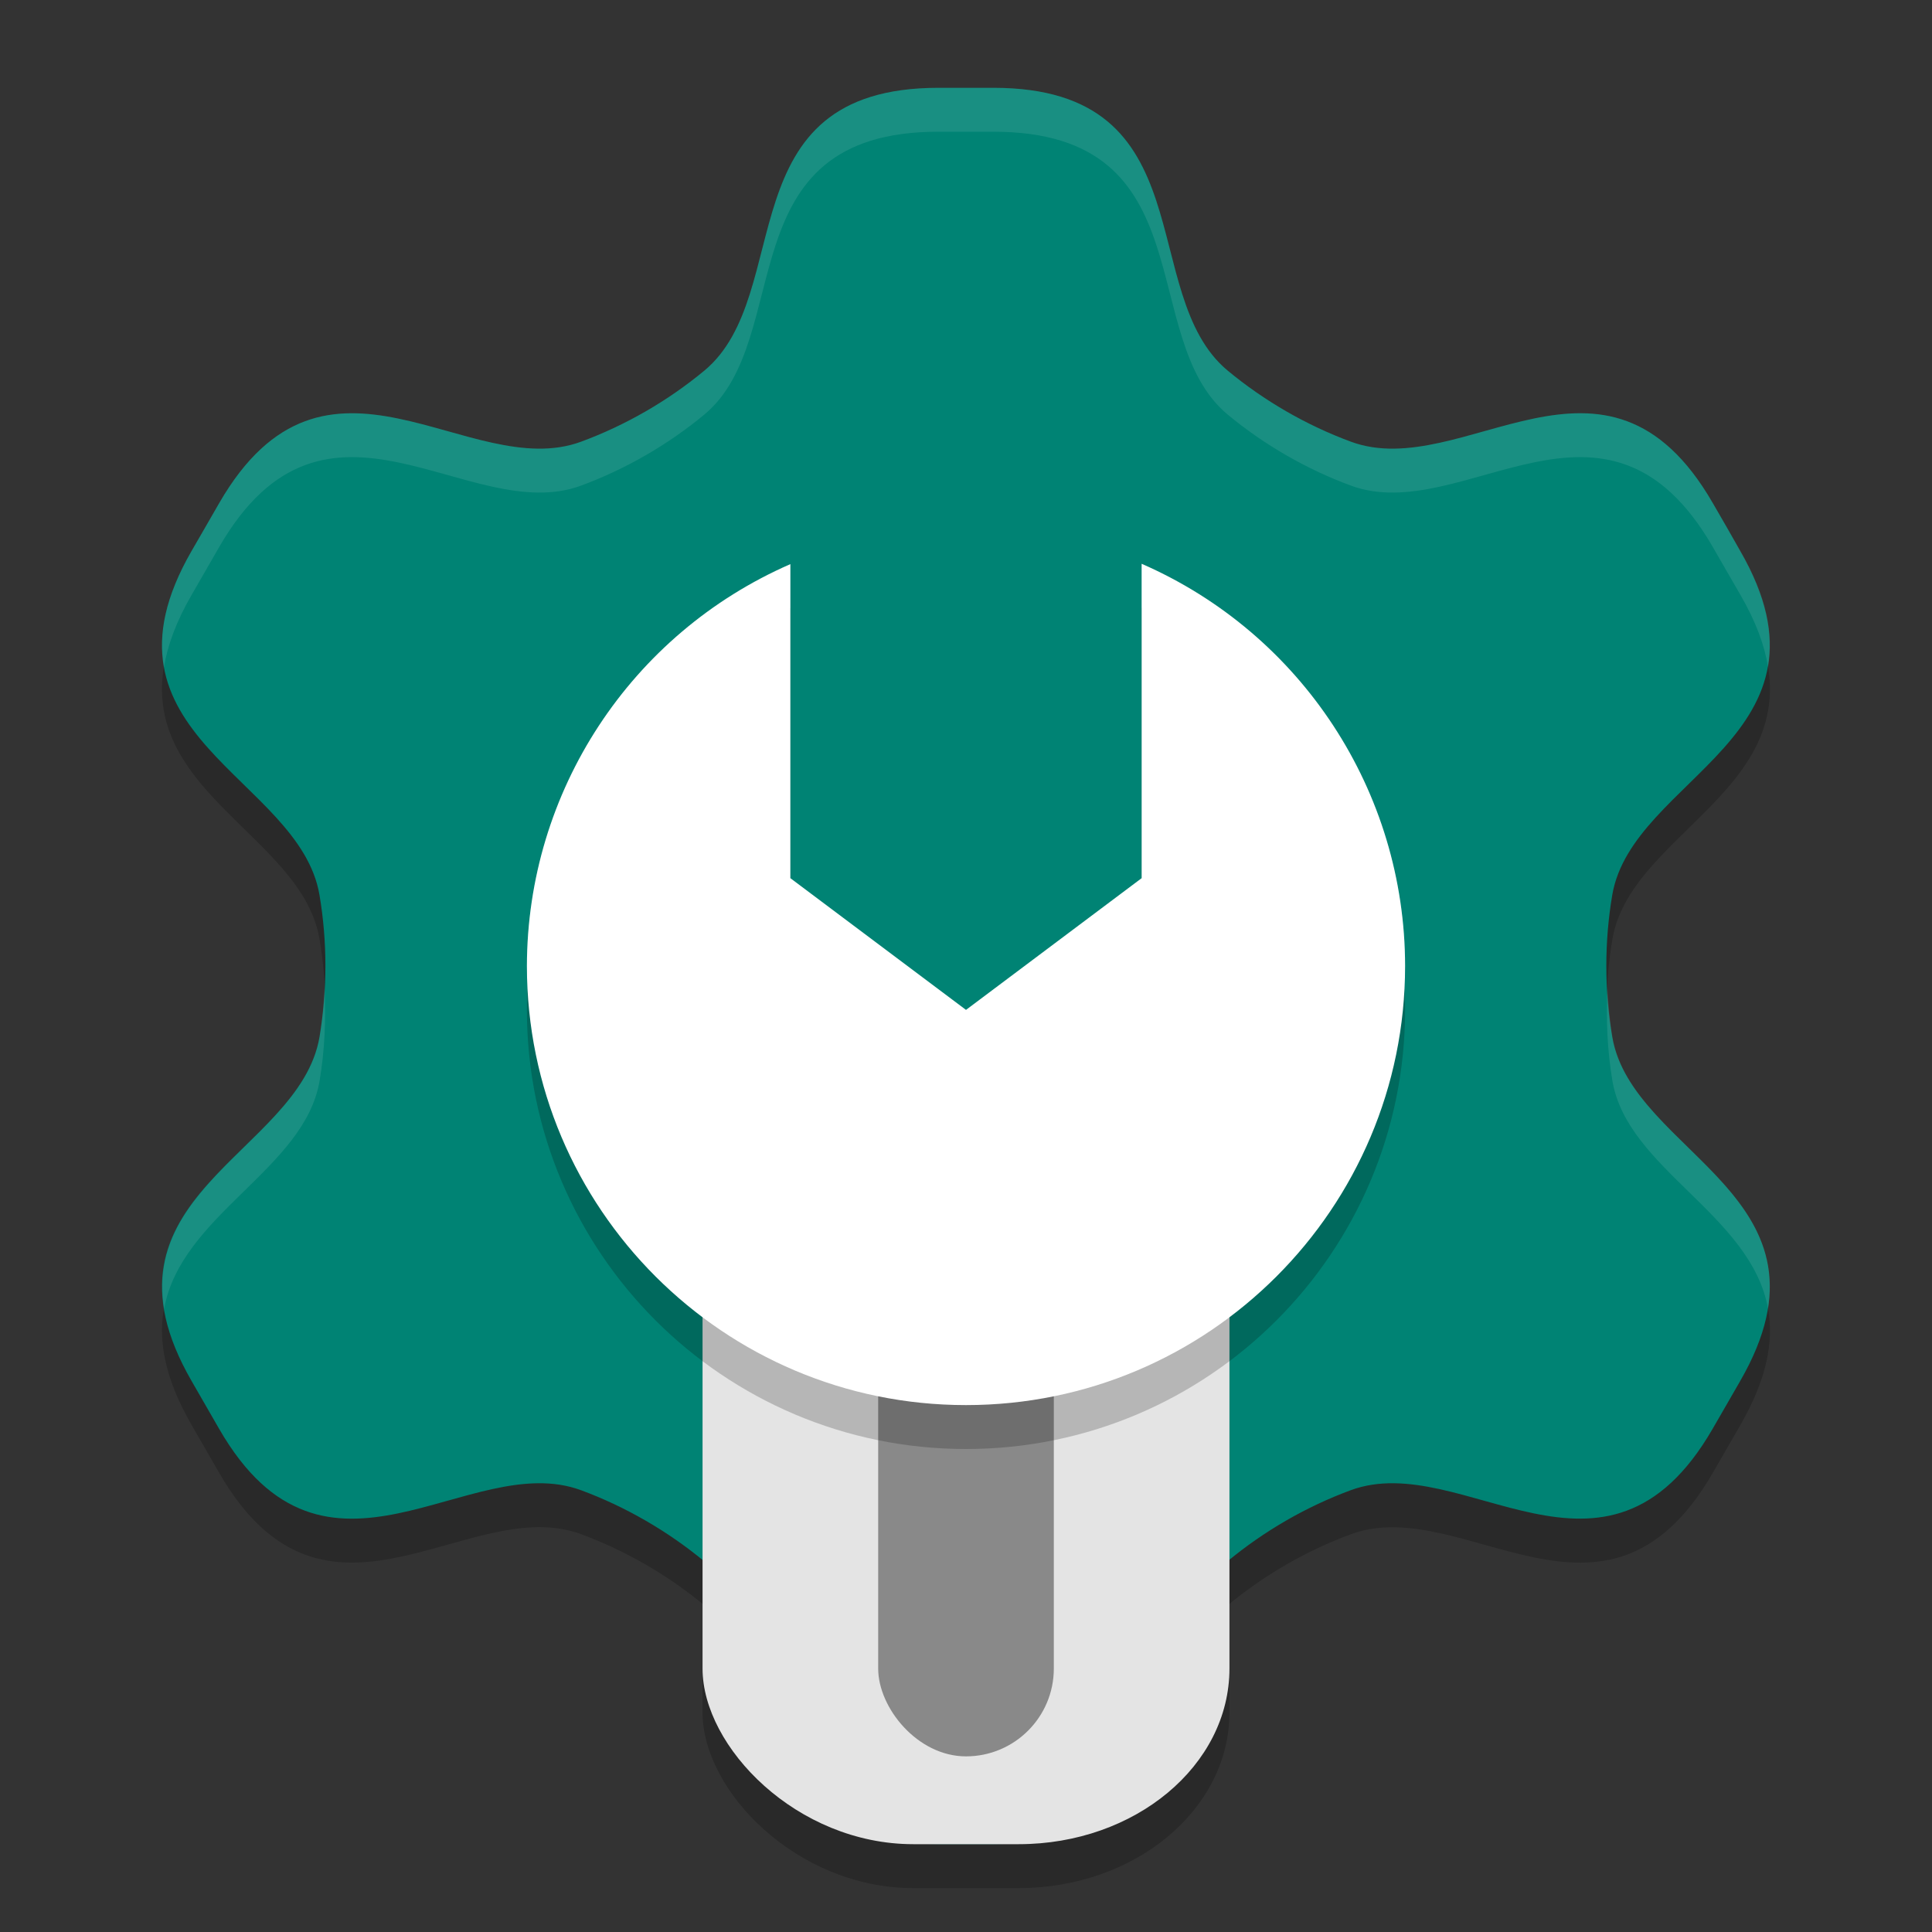 <?xml version="1.0" encoding="UTF-8" standalone="no"?>
<svg
   width="22"
   height="22"
   version="1"
   id="svg20"
   sodipodi:docname="utilities-tweak-tool.svg"
   inkscape:version="1.1.1 (3bf5ae0d25, 2021-09-20, custom)"
   xmlns:inkscape="http://www.inkscape.org/namespaces/inkscape"
   xmlns:sodipodi="http://sodipodi.sourceforge.net/DTD/sodipodi-0.dtd"
   xmlns="http://www.w3.org/2000/svg"
   xmlns:svg="http://www.w3.org/2000/svg">
  <rect width="100%" height="100%" fill="#333333" stroke="none"/>
  <defs
     id="defs24" />
  <sodipodi:namedview
     id="namedview22"
     pagecolor="#ffffff"
     bordercolor="#666666"
     borderopacity="1.0"
     inkscape:pageshadow="2"
     inkscape:pageopacity="0.0"
     inkscape:pagecheckerboard="0"
     showgrid="true"
     inkscape:snap-bbox="true"
     inkscape:snap-bbox-edge-midpoints="true"
     inkscape:zoom="22.627417"
     inkscape:cx="11.998718"
     inkscape:cy="10.451922"
     inkscape:window-width="1440"
     inkscape:window-height="823"
     inkscape:window-x="0"
     inkscape:window-y="768"
     inkscape:window-maximized="1"
     inkscape:current-layer="svg20">
    <inkscape:grid
       type="xygrid"
       id="grid841" />
  </sodipodi:namedview>
  <path
     d="M 10.687,1.5 C 8.252,1.499 9.071,3.849 8.02,4.721 7.605,5.065 7.125,5.342 6.619,5.529 5.339,6.004 3.714,4.12 2.496,6.229 L 2.34,6.5 2.183,6.771 c -1.219,2.108 1.227,2.574 1.455,3.92 0.09,0.531 0.09,1.086 0,1.617 -0.229,1.346 -2.673,1.811 -1.455,3.92 l 0.312,0.542 c 1.217,2.11 2.843,0.225 4.123,0.7 0.505,0.187 0.985,0.465 1.4,0.808 C 9.071,19.151 8.252,20 10.688,20 h 0.625 c 2.435,0.002 1.617,-0.849 2.668,-1.721 0.415,-0.344 0.895,-0.621 1.4,-0.808 1.28,-0.475 2.905,1.409 4.123,-0.7 l 0.156,-0.27 0.156,-0.271 c 1.219,-2.108 -1.226,-2.574 -1.455,-3.92 -0.09,-0.531 -0.09,-1.086 0,-1.617 0.229,-1.346 2.673,-1.812 1.455,-3.921 L 19.661,6.5 19.504,6.229 C 18.288,4.119 16.662,6.004 15.381,5.529 14.876,5.342 14.396,5.065 13.981,4.721 12.929,3.849 13.749,1.5 11.313,1.5 h -0.312 z"
     id="path4802"
     style="opacity:0.2"
     sodipodi:nodetypes="ccccccsccsscscccccccsccsscscc" />
  <path
     d="M 10.687,1 C 8.252,0.999 9.071,3.349 8.02,4.221 7.605,4.565 7.125,4.842 6.619,5.029 5.339,5.504 3.714,3.62 2.496,5.729 L 2.34,6 2.183,6.271 c -1.219,2.108 1.227,2.574 1.455,3.92 0.09,0.531 0.09,1.086 0,1.617 -0.229,1.346 -2.673,1.811 -1.455,3.92 l 0.312,0.542 c 1.217,2.11 2.843,0.225 4.123,0.7 0.505,0.187 0.985,0.465 1.4,0.808 1.052,0.871 0.232,3.221 2.668,3.221 h 0.625 c 2.435,0.002 1.617,-2.349 2.668,-3.221 0.415,-0.344 0.895,-0.621 1.4,-0.808 1.28,-0.475 2.905,1.409 4.123,-0.7 l 0.156,-0.27 0.156,-0.271 c 1.219,-2.108 -1.226,-2.574 -1.455,-3.92 -0.09,-0.531 -0.09,-1.086 0,-1.617 0.229,-1.346 2.673,-1.812 1.455,-3.921 L 19.661,6 19.504,5.729 C 18.288,3.619 16.662,5.504 15.381,5.029 14.876,4.842 14.396,4.565 13.981,4.221 12.929,3.349 13.749,1 11.313,1 h -0.312 z"
     style="fill:#008374;fill-opacity:1;stroke-width:1.25"
     id="path2-6"
     class="ColorScheme-Text" />
  <rect
     style="opacity:.2"
     width="6"
     height="8"
     x="8"
     y="13.5"
     rx="2.4"
     ry="2"
     id="rect2" />
  <rect
     style="fill:#e4e4e4"
     width="6"
     height="8"
     x="8"
     y="13"
     rx="2.4"
     ry="2"
     id="rect8" />
  <rect
     style="opacity:.4"
     width="2"
     height="6"
     x="10"
     y="14"
     rx="1"
     ry="1"
     id="rect10" />
  <path
     style="opacity:.2"
     d="m13 6.92v3.58l-2 1.5-2-1.5v-3.576c-1.82 0.794-2.997 2.59-3 4.576 0 2.761 2.239 5 5 5 2.761 0 5-2.239 5-5-1e-3 -1.987-1.179-3.785-3-4.58z"
     id="path12" />
  <path
     style="fill:#ffffff"
     d="m13 6.42v3.58l-2 1.5-2-1.5v-3.576c-1.82 0.794-2.997 2.59-3 4.576 0 2.761 2.239 5 5 5 2.761 0 5-2.239 5-5-1e-3 -1.987-1.179-3.785-3-4.58z"
     id="path14" />
  <path
     style="fill:#ffffff;opacity:.1"
     d="m13 6.42v0.5c1.733 0.756 2.881 2.421 2.989 4.293 3e-3 -0.071 0.011-0.141 0.011-0.213-1e-3 -1.987-1.179-3.785-3-4.58zm-4 0.004c-1.82 0.794-2.997 2.59-3 4.576 0 0.072 0.008 0.142 0.011 0.213 0.11-1.87 1.257-3.533 2.989-4.289v-0.5zm0 3.576v0.5l2 1.5 2-1.5v-0.5l-2 1.5z"
     id="path16" />
  <g
     id="g951"
     transform="matrix(1.25,0,0,1.25,26.5,0.314)">
    <path
       d="M 7.75,0 C 5.801,-0.001 6.457,1.879 5.615,2.576 5.284,2.852 4.899,3.073 4.495,3.223 3.471,3.603 2.171,2.096 1.197,3.783 L 1.072,4 0.946,4.217 c -0.975,1.687 0.981,2.059 1.164,3.136 0.072,0.425 0.072,0.869 0,1.294 -0.183,1.077 -2.138,1.449 -1.164,3.136 l 0.25,0.434 c 0.973,1.688 2.274,0.18 3.298,0.56 0.404,0.15 0.788,0.372 1.12,0.647 0.841,0.697 0.186,2.576 2.135,2.576 h 0.5 c 1.948,0.001 1.293,-1.879 2.135,-2.576 0.332,-0.275 0.716,-0.497 1.12,-0.647 1.024,-0.38 2.324,1.127 3.298,-0.56 l 0.125,-0.216 0.125,-0.217 c 0.975,-1.687 -0.981,-2.059 -1.164,-3.136 -0.072,-0.425 -0.072,-0.869 0,-1.294 0.183,-1.077 2.138,-1.449 1.164,-3.137 l -0.125,-0.216 -0.125,-0.217 C 13.83,2.095 12.529,3.603 11.505,3.223 11.101,3.073 10.716,2.852 10.385,2.576 9.543,1.879 10.199,-2e-5 8.25,-2e-5 h -0.25 z"
       style="fill:#474747;fill-opacity:1"
       id="path2"
       class="ColorScheme-Text" />
    <path
       d="M 7.75,0 C 5.801,-0.001 6.457,1.879 5.615,2.576 5.284,2.852 4.899,3.073 4.495,3.223 3.471,3.603 2.171,2.096 1.197,3.783 L 1.072,4 0.946,4.217 c -0.975,1.687 0.981,2.059 1.164,3.136 0.072,0.425 0.072,0.869 0,1.294 -0.183,1.077 -2.138,1.449 -1.164,3.136 l 0.25,0.434 c 0.973,1.688 2.274,0.18 3.298,0.56 0.404,0.15 0.788,0.372 1.12,0.647 0.841,0.697 0.186,2.576 2.135,2.576 h 0.5 c 1.948,0.001 1.293,-1.879 2.135,-2.576 0.332,-0.275 0.716,-0.497 1.12,-0.647 1.024,-0.38 2.324,1.127 3.298,-0.56 l 0.125,-0.216 0.125,-0.217 c 0.975,-1.687 -0.981,-2.059 -1.164,-3.136 -0.072,-0.425 -0.072,-0.869 0,-1.294 0.183,-1.077 2.138,-1.449 1.164,-3.137 l -0.125,-0.216 -0.125,-0.217 C 13.83,2.095 12.529,3.603 11.505,3.223 11.101,3.073 10.716,2.852 10.385,2.576 9.543,1.879 10.199,-2e-5 8.25,-2e-5 h -0.25 z"
       style="opacity:0.12;fill:currentColor;fill-opacity:1"
       id="path12842"
       class="ColorScheme-Text" />
  </g>
  <path
     id="path32435"
     style="opacity:0.1;fill:#ffffff;fill-opacity:1;stroke-width:1.25"
     d="M 36.187,0.314 C 33.752,0.312 34.57,2.663 33.519,3.534 33.104,3.878 32.625,4.155 32.12,4.342 30.84,4.817 29.214,2.933 27.997,5.043 l -0.156,0.271 -0.156,0.271 c -0.323,0.558 -0.385,1 -0.303,1.375 0.047,-0.226 0.143,-0.473 0.303,-0.75 L 27.84,5.939 27.997,5.668 C 29.214,3.558 30.84,5.442 32.12,4.967 32.625,4.78 33.104,4.503 33.519,4.159 34.57,3.288 33.752,0.937 36.187,0.939 h 0.312 0.312 c 2.436,0 1.617,2.349 2.668,3.22 0.415,0.344 0.894,0.621 1.399,0.808 1.28,0.475 2.907,-1.409 4.124,0.701 l 0.156,0.271 0.156,0.271 c 0.16,0.277 0.256,0.524 0.303,0.75 0.082,-0.375 0.02,-0.816 -0.303,-1.375 L 45.16,5.314 45.003,5.043 C 43.787,2.933 42.16,4.817 40.88,4.342 40.374,4.155 39.896,3.878 39.481,3.534 38.429,2.663 39.248,0.314 36.812,0.314 H 36.5 Z M 29.193,10.626 c -0.011,0.166 -0.026,0.332 -0.054,0.496 -0.199,1.17 -2.069,1.676 -1.758,3.171 0.227,-1.041 1.589,-1.556 1.758,-2.546 0.063,-0.368 0.078,-0.746 0.054,-1.121 z m 14.614,0 c -0.024,0.375 -0.009,0.752 0.054,1.121 0.168,0.991 1.532,1.507 1.758,2.549 0.314,-1.497 -1.559,-2.004 -1.758,-3.174 -0.028,-0.163 -0.043,-0.329 -0.054,-0.496 z" />
  <g
     id="g19119"
     transform="matrix(1.25,0,0,1.25,26.5,0.314)">
    <path
       id="rect4-3"
       style="fill:#e5e5e5;fill-opacity:1"
       d="M 10,4.547 V 7 L 8,8.5 6,7 V 4.549 C 4.776,5.257 4.002,6.564 4,8 c 0,1.48 0.805,2.771 2,3.463 v 2.938 C 6,15.287 6.713,16 7.6,16 H 8.4 C 9.287,16 10,15.287 10,14.4 v -2.938 C 11.195,10.771 12,9.48 12,8 11.999,6.563 11.224,5.256 10,4.547 Z"
       class="ColorScheme-Background" />
    <path
       id="rect4-3-2"
       style="opacity:0.1;fill:currentColor;fill-opacity:1"
       d="M 10,4.547 V 7 L 8,8.5 6,7 V 4.549 C 4.776,5.257 4.002,6.564 4,8 c 0,1.48 0.805,2.771 2,3.463 v 2.938 C 6,15.287 6.713,16 7.6,16 H 8.4 C 9.287,16 10,15.287 10,14.4 v -2.938 C 11.195,10.771 12,9.48 12,8 11.999,6.563 11.224,5.256 10,4.547 Z"
       class="ColorScheme-Background" />
    <path
       id="rect33413"
       d="m 7,11.873 v 2.326 C 7,14.642 7.446,15 8,15 8.554,15 9,14.642 9,14.199 V 11.873 C 8.68,11.956 8.345,12 8,12 7.655,12 7.32,11.956 7,11.873 Z"
       style="opacity:0.5;fill:currentColor" />
    <path
       id="rect33192"
       style="opacity:0.2;fill:currentColor;fill-opacity:1"
       d="m 6,11.463 v 2.938 C 6,15.287 6.713,16 7.6,16 H 8.4 C 9.287,16 10,15.287 10,14.4 v -2.938 c -0.31,0.179 -0.645,0.318 -1,0.41 v 2.326 C 9,14.642 8.554,15 8,15 7.446,15 7,14.642 7,14.199 V 11.873 C 6.645,11.781 6.31,11.642 6,11.463 Z"
       sodipodi:nodetypes="cssssccssscc" />
    <path
       id="path19402"
       d="m 7,11.873 v 2.326 C 7,14.642 7.446,15 8,15 8.554,15 9,14.642 9,14.199 V 11.873 C 8.68,11.956 8.345,12 8,12 7.655,12 7.32,11.956 7,11.873 Z"
       style="opacity:0.1;fill:currentColor"
       class="ColorScheme-Text" />
    <path
       id="path18756"
       style="opacity:0.1;fill:#ffffff;fill-opacity:1"
       d="M 10,4.547 V 7 L 8,8.5 6,7 V 4.549 C 4.929,5.168 4.203,6.247 4.037,7.469 c -0.011,0.078 -0.019,0.157 -0.025,0.236 -0.001,0.016 -9.589e-4,0.031 -0.002,0.047 C 4.005,7.834 4,7.917 4,8 c 0,0.081 0.003,0.162 0.008,0.242 0.002,0.03 0.005,0.059 0.008,0.088 0.004,0.053 0.009,0.106 0.016,0.158 0.004,0.03 0.007,0.06 0.012,0.09 0.024,0.167 0.057,0.331 0.102,0.49 0.024,0.085 0.049,0.169 0.078,0.252 C 4.541,10.229 5.178,10.987 6,11.463 v 0.004 C 6.588,11.805 7.27,12 8,12 c 0.73,0 1.412,-0.195 2,-0.533 v -0.004 c 0.822,-0.476 1.459,-1.234 1.777,-2.143 0.029,-0.083 0.055,-0.167 0.078,-0.252 0.044,-0.159 0.077,-0.324 0.102,-0.49 0.004,-0.03 0.008,-0.06 0.012,-0.09 0.006,-0.053 0.011,-0.105 0.016,-0.158 0.002,-0.029 0.006,-0.058 0.008,-0.088 C 11.997,8.162 12,8.081 12,8 12,7.917 11.995,7.834 11.99,7.752 c -3.94e-4,-0.007 4.26e-4,-0.013 0,-0.02 -8.91e-4,-0.013 -0.003,-0.026 -0.004,-0.039 C 11.982,7.636 11.977,7.58 11.971,7.523 11.967,7.493 11.963,7.463 11.959,7.434 11.784,6.225 11.061,5.161 10,4.547 Z" />
  </g>
  <path
     id="path4454"
     style="fill:#ffffff;fill-opacity:1;stroke-width:1.25;opacity:0.1"
     class="ColorScheme-Text"
     d="M 10.688 1 C 8.252 0.999 9.071 3.349 8.02 4.221 C 7.605 4.565 7.124 4.842 6.619 5.029 C 5.339 5.504 3.714 3.619 2.496 5.729 L 2.34 6 L 2.184 6.271 C 1.875 6.806 1.801 7.233 1.867 7.598 C 1.907 7.352 2.005 7.08 2.184 6.771 L 2.34 6.5 L 2.496 6.229 C 3.714 4.119 5.339 6.004 6.619 5.529 C 7.124 5.342 7.605 5.065 8.02 4.721 C 9.071 3.849 8.252 1.498 10.688 1.5 L 11 1.5 L 11.312 1.5 C 13.748 1.5 12.929 3.849 13.98 4.721 C 14.395 5.065 14.875 5.342 15.381 5.529 C 16.661 6.004 18.287 4.119 19.504 6.229 L 19.66 6.5 L 19.816 6.77 C 19.994 7.076 20.093 7.349 20.133 7.594 C 20.197 7.23 20.124 6.802 19.816 6.27 L 19.66 6 L 19.504 5.729 C 18.287 3.619 16.661 5.504 15.381 5.029 C 14.875 4.842 14.395 4.565 13.98 4.221 C 12.929 3.349 13.748 1 11.312 1 L 11 1 L 10.688 1 z M 3.695 11.25 C 3.686 11.438 3.67 11.625 3.639 11.809 C 3.443 12.959 1.634 13.466 1.869 14.904 C 2.062 13.829 3.468 13.315 3.639 12.309 C 3.698 11.961 3.713 11.604 3.695 11.25 z M 18.305 11.25 C 18.287 11.604 18.302 11.961 18.361 12.309 C 18.532 13.314 19.939 13.828 20.133 14.902 C 20.366 13.466 18.557 12.958 18.361 11.809 C 18.33 11.625 18.314 11.438 18.305 11.25 z " />
</svg>
